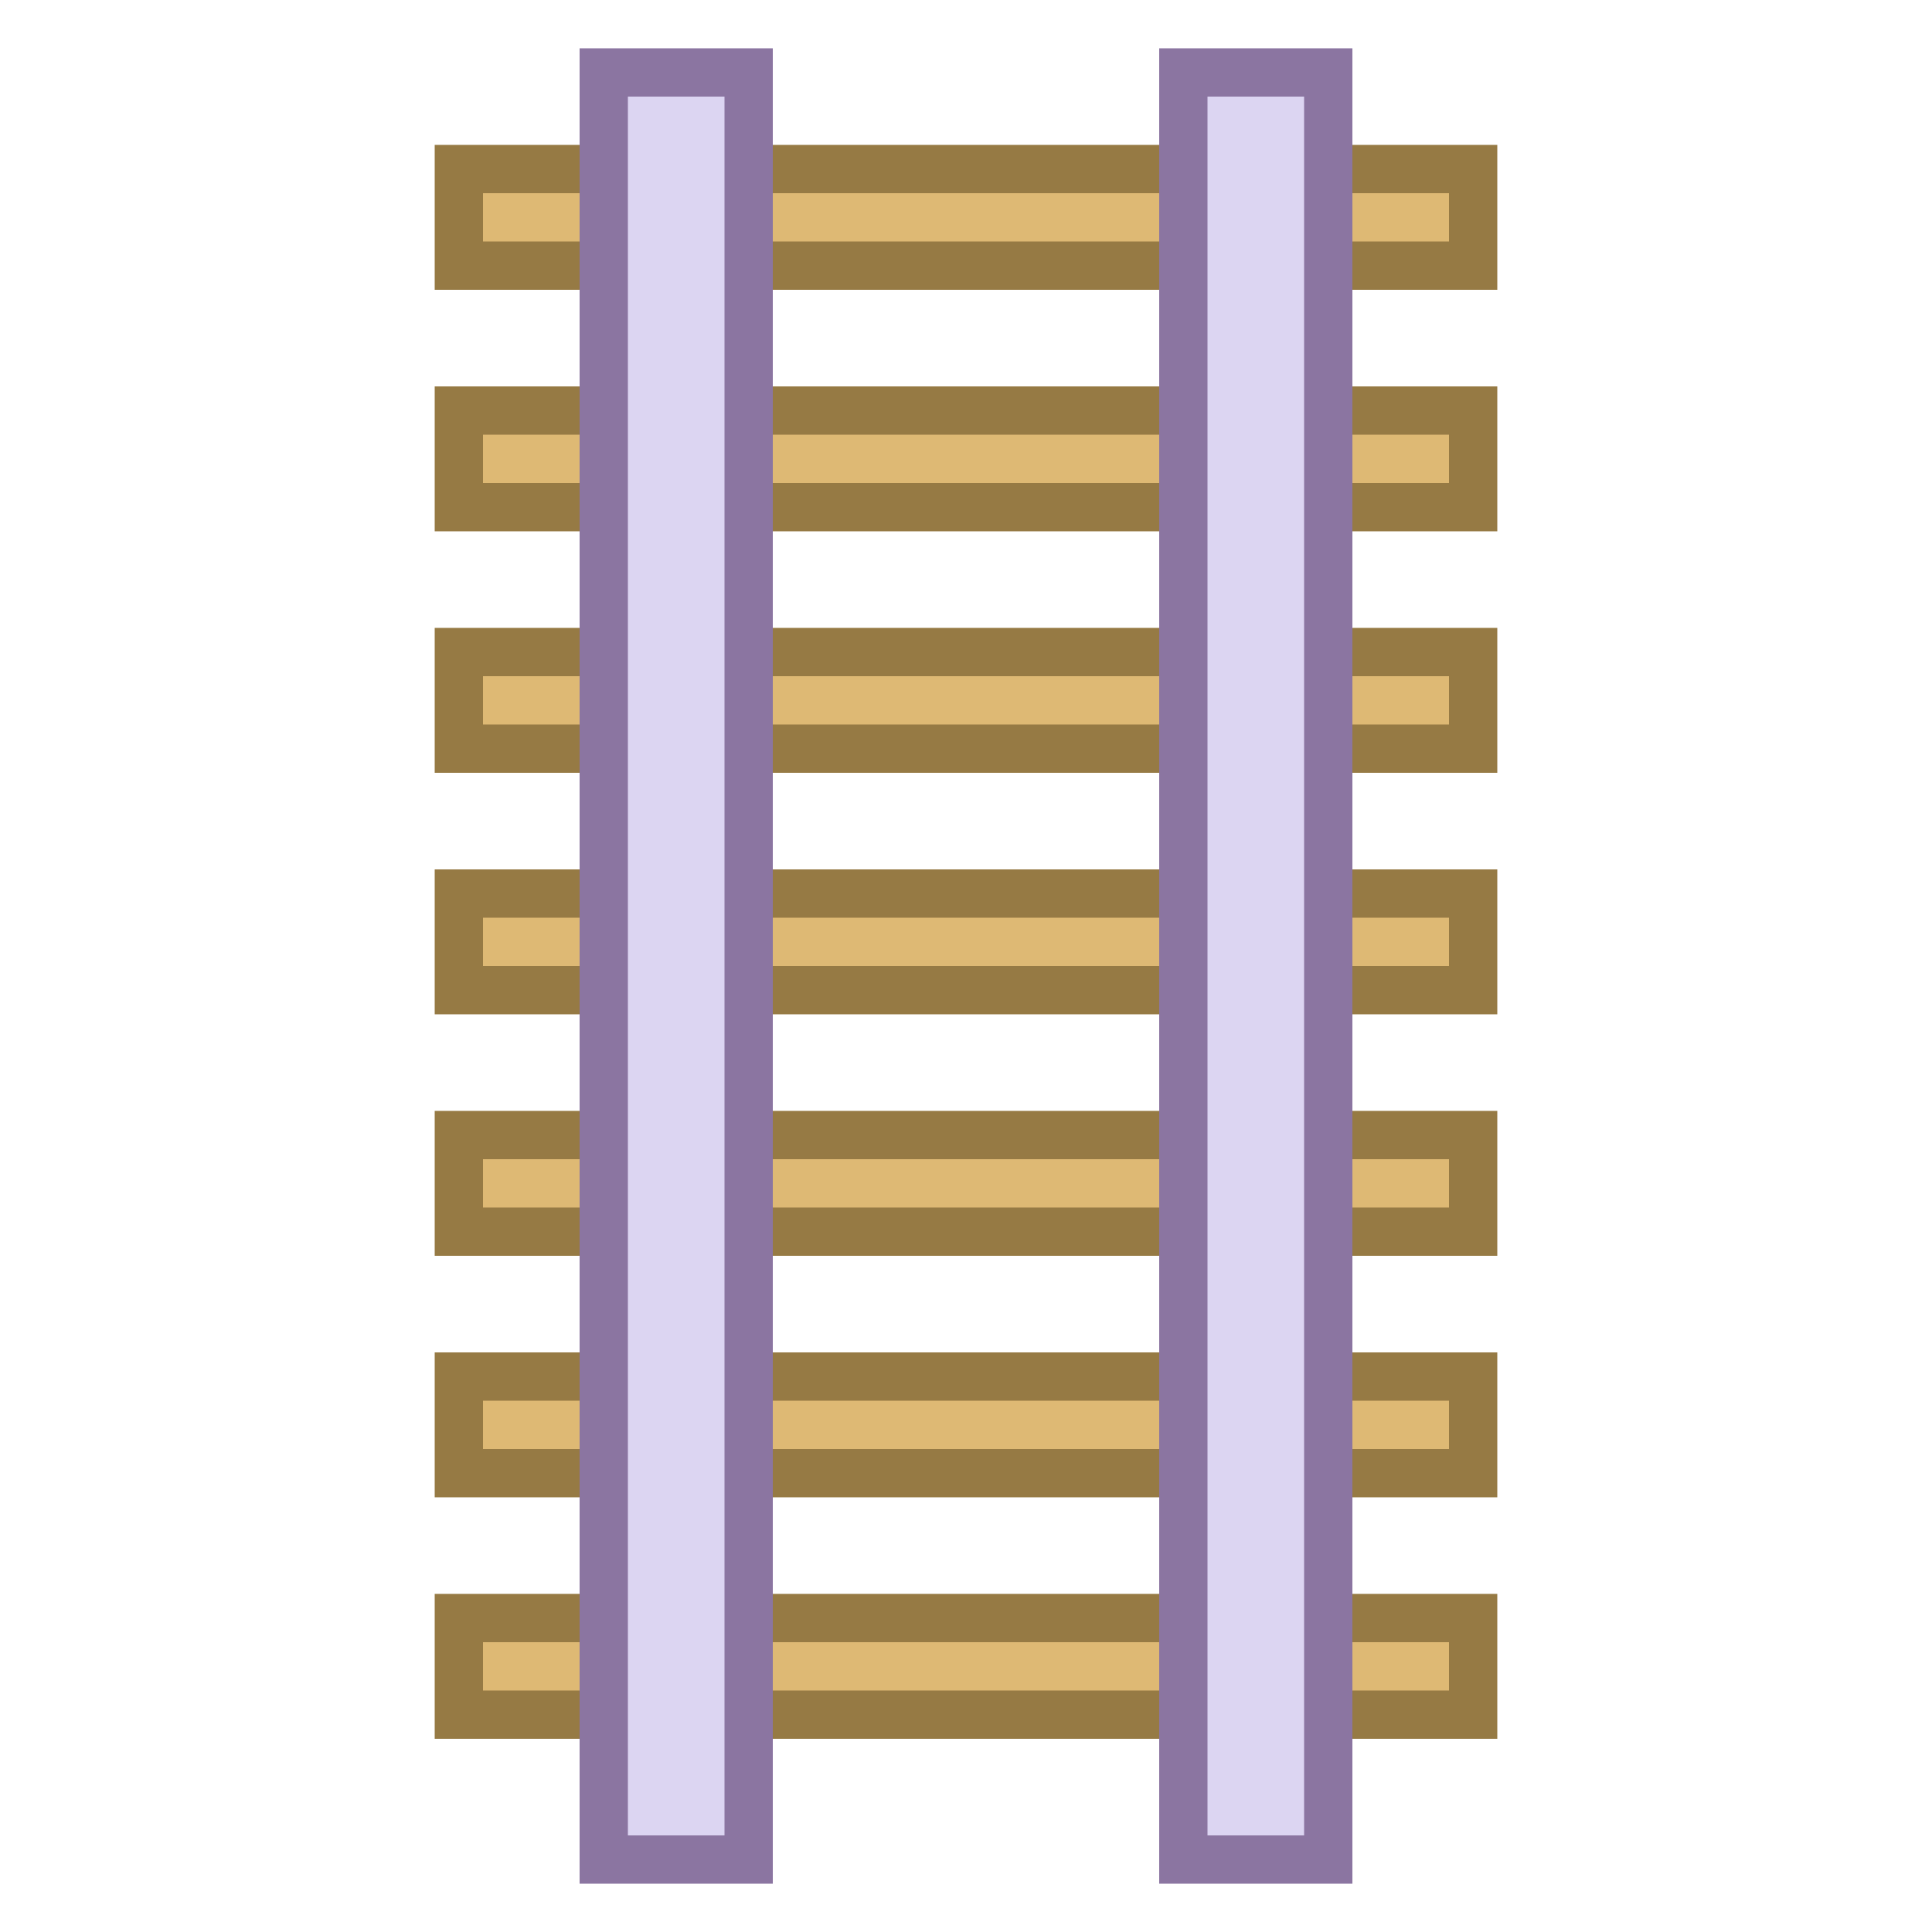 <svg viewBox="0 0 40 40" xmlns="http://www.w3.org/2000/svg"><path fill="#deb974" d="M9.5 3.5h21v2h-21z"></path><path d="M30 4v1H10V4h20m1-1H9v3h22V3z" fill="#967a44"></path><path fill="#deb974" d="M9.5 8.5h21v2h-21z"></path><path d="M30 9v1H10V9h20m1-1H9v3h22V8z" fill="#967a44"></path><path fill="#deb974" d="M9.5 13.5h21v2h-21z"></path><path d="M30 14v1H10v-1h20m1-1H9v3h22v-3z" fill="#967a44"></path><path fill="#deb974" d="M9.5 18.5h21v2h-21z"></path><path d="M30 19v1H10v-1h20m1-1H9v3h22v-3z" fill="#967a44"></path><path fill="#deb974" d="M9.5 23.5h21v2h-21z"></path><path d="M30 24v1H10v-1h20m1-1H9v3h22v-3z" fill="#967a44"></path><g><path fill="#deb974" d="M9.5 28.5h21v2h-21z"></path><path d="M30 29v1H10v-1h20m1-1H9v3h22v-3z" fill="#967a44"></path></g><g><path fill="#deb974" d="M9.5 33.5h21v2h-21z"></path><path d="M30 34v1H10v-1h20m1-1H9v3h22v-3z" fill="#967a44"></path></g><g><path fill="#dcd5f2" d="M12.5 1.5h3v37h-3z"></path><path d="M15 2v36h-2V2h2m1-1h-4v38h4V1z" fill="#8b75a1"></path></g><g><path fill="#dcd5f2" d="M24.5 1.5h3v37h-3z"></path><path d="M27 2v36h-2V2h2m1-1h-4v38h4V1z" fill="#8b75a1"></path></g></svg>